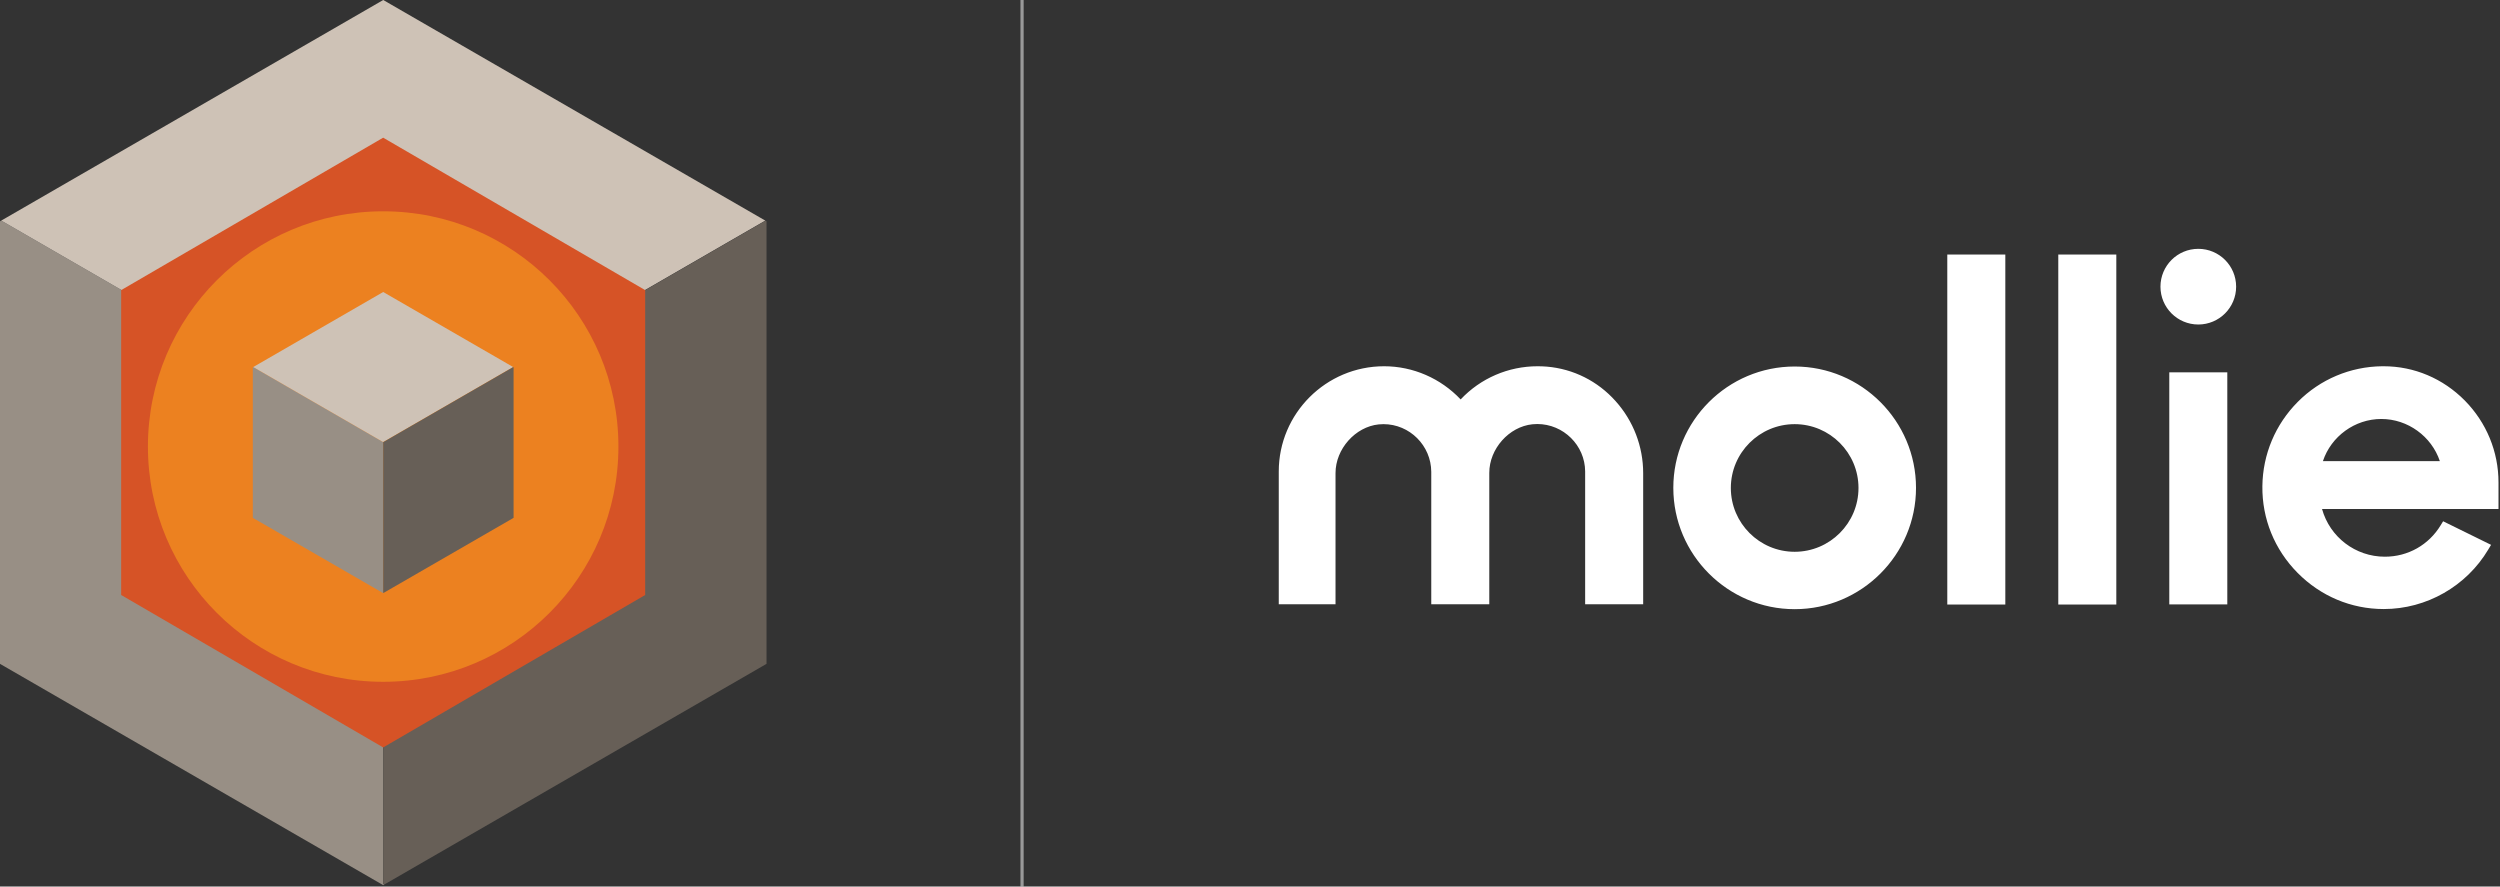 <svg width="1410" height="500" viewBox="0 0 1410 500" fill="none" xmlns="http://www.w3.org/2000/svg">
<rect x="0" y="0" width="1410" height="500" fill="#333333" stroke="none"/>
<g clip-path="url(#clip0_301_1326)">
<path d="M1012.19 206.711C1049.96 206.711 1080.63 237.441 1080.63 275.143C1080.63 312.842 1049.89 343.572 1012.19 343.572C974.484 343.572 943.751 312.842 943.751 275.143C943.751 237.441 974.413 206.711 1012.19 206.711ZM1344.35 206.568C1361.63 206.568 1377.85 213.468 1390.16 225.916C1402.4 238.364 1409.15 254.726 1409.15 272.082V287.092H1309.63C1314.04 302.883 1328.41 313.98 1345.06 313.98C1358.08 313.98 1369.81 307.365 1376.57 296.197L1377.92 293.992L1404.96 307.293L1403.39 309.925C1391.08 330.625 1368.53 343.501 1344.49 343.501H1344.42C1326.06 343.501 1308.84 336.245 1295.83 323.085C1282.81 309.925 1275.77 292.568 1275.98 274.217C1276.19 256.22 1283.31 239.361 1295.97 226.628C1308.63 213.895 1325.56 206.782 1343.49 206.568H1344.35ZM1131 340.94H1098.27V143.544H1131V340.94ZM1193.6 340.94H1160.87V143.544H1193.6V340.94ZM1256.2 340.87H1223.48V209.983H1256.2V340.87ZM867.203 206.568C868.981 206.568 870.69 206.639 872.468 206.781C887.407 208.062 901.138 214.962 911.169 226.201C921.199 237.369 926.749 251.81 926.749 266.818V340.798H894.023V265.894C893.952 251.169 881.787 239.148 866.99 239.147C866.137 239.147 865.212 239.219 864.287 239.29C851.055 240.642 839.956 253.161 839.956 266.676V340.798H807.231V266.107C807.16 251.311 795.067 239.219 780.27 239.219C779.416 239.219 778.491 239.289 777.566 239.36C764.405 240.712 753.236 253.232 753.236 266.818V340.798H721.223V265.894C721.223 233.172 747.9 206.568 780.625 206.568C796.987 206.568 812.567 213.397 823.808 225.276C835.048 213.326 850.699 206.568 867.203 206.568ZM1012.19 239.219C992.34 239.219 976.192 255.367 976.191 275.213C976.191 295.059 992.34 311.206 1012.19 311.206C1032.04 311.206 1048.19 295.059 1048.19 275.213C1048.19 255.367 1032.04 239.219 1012.19 239.219ZM1343.06 236.302C1328.12 236.302 1314.75 246.118 1310.13 260.061H1376.07C1371.38 246.118 1358 236.302 1343.06 236.302ZM1239.84 140.342C1251.63 140.342 1261.18 149.896 1261.18 161.682C1261.18 173.468 1251.63 183.022 1239.84 183.022C1228.05 183.022 1218.5 173.467 1218.5 161.682C1218.5 149.896 1228.05 140.342 1239.84 140.342Z" fill="white"/>
</g>
<rect x="575.54" width="1.799" height="500" fill="white" fill-opacity="0.5"/>
<path d="M216.143 498.554L216.73 498.877L216.143 499.228L0.703 374.818L0 374.406V124.822L0.703 124.412L216.143 248.823L216.73 248.469L216.817 248.558L216.143 248.939V498.554Z" fill="#988F85"/>
<path d="M431.614 124.413L216.73 248.469L216.143 248.823L0.703 124.412L216.143 0L431.614 124.413Z" fill="#CEC2B6"/>
<path d="M432.317 124.821V374.406L431.614 374.818L216.73 498.877L216.143 498.554V248.939L216.817 248.558L431.732 124.47L432.317 124.821Z" fill="#675F57"/>
<path d="M216.107 77.649L363.879 163.625V335.577L216.107 421.553L68.335 335.577V163.625L216.107 77.649Z" fill="#D65326"/>
<path d="M216.107 119.174C142.83 119.174 83.427 178.577 83.427 251.854C83.427 325.131 142.83 384.534 216.107 384.534C289.384 384.534 348.787 325.131 348.787 251.854C348.787 178.577 289.384 119.174 216.107 119.174Z" fill="#EC8120"/>
<path d="M216.119 334.299L216.319 334.41L216.119 334.53L142.823 292.203L142.584 292.063V207.151L142.823 207.012L216.119 249.339L216.319 249.218L216.348 249.25L216.119 249.377V334.299Z" fill="#988F85"/>
<path d="M289.425 207.011L216.319 249.218L216.119 249.339L142.823 207.012L216.119 164.686L289.425 207.011Z" fill="#CEC2B6"/>
<path d="M289.663 207.151V292.063L289.425 292.203L216.319 334.41L216.119 334.299V249.377L216.348 249.25L289.463 207.033L289.663 207.151Z" fill="#675F57"/>
<defs>
<clipPath id="clip0_301_1326">
<rect width="687.932" height="203.513" fill="white" transform="translate(721.223 140.342)"/>
</clipPath>
</defs>
</svg>
